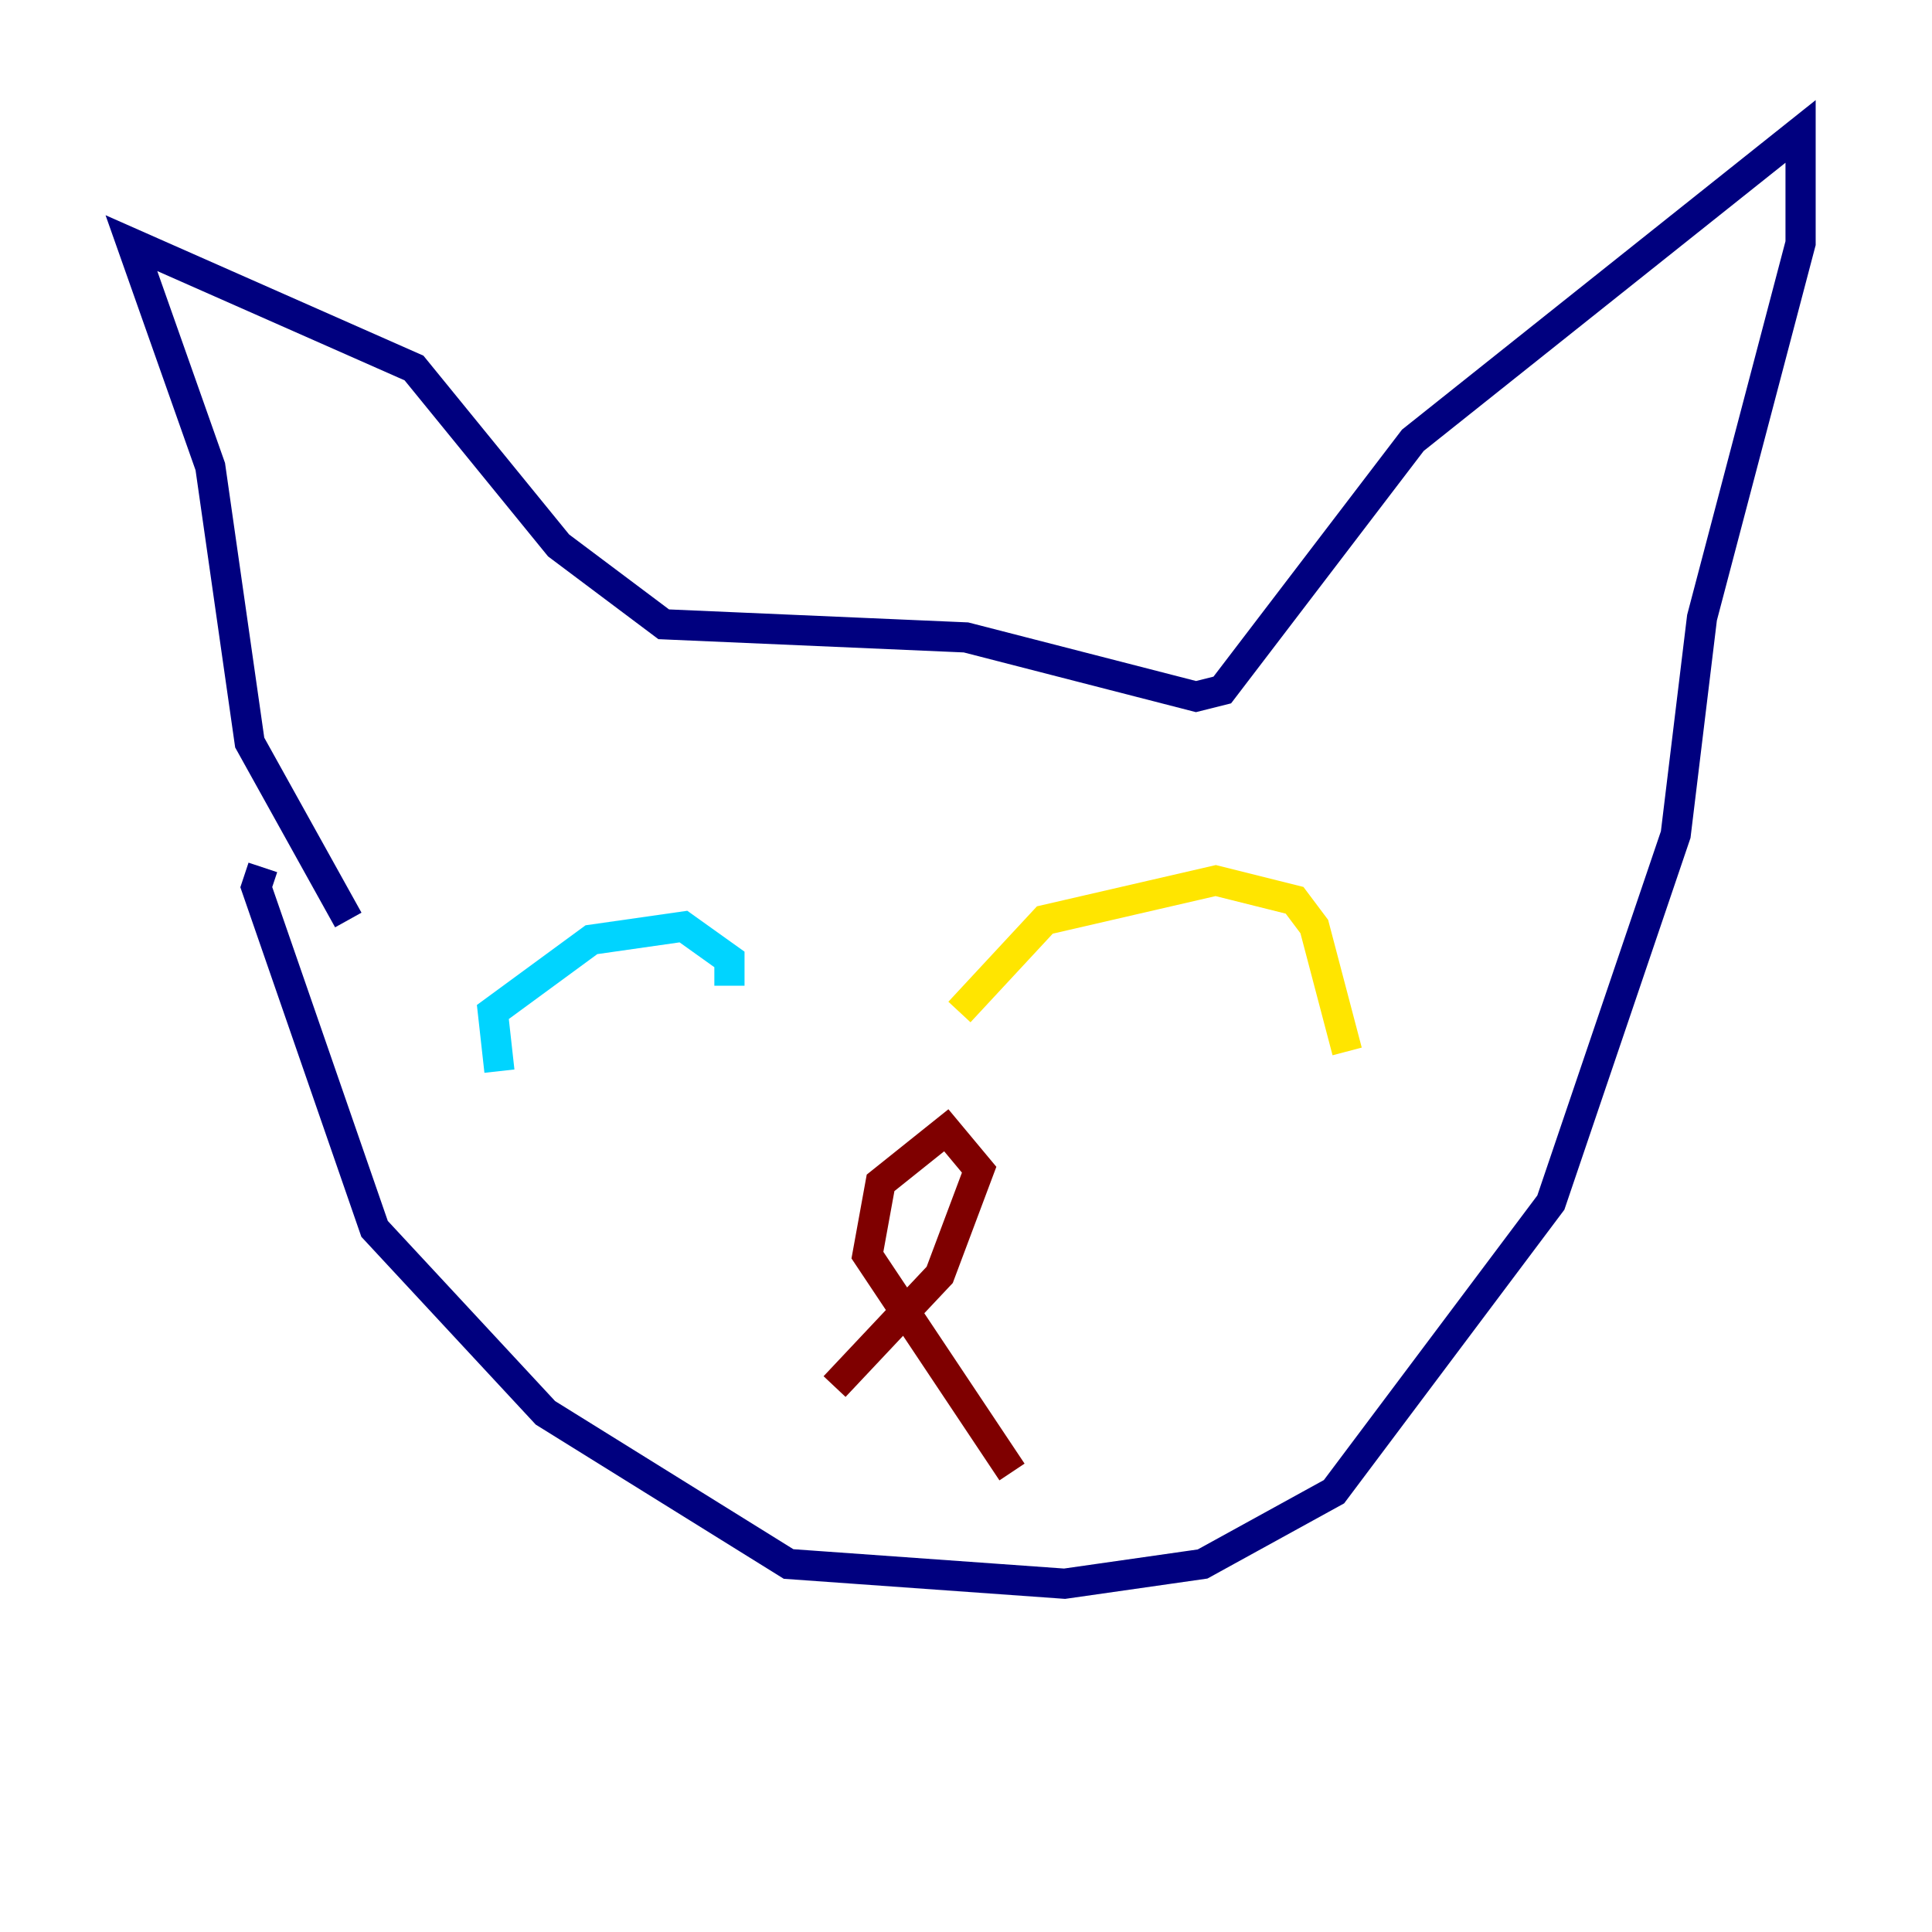 <?xml version="1.0" encoding="utf-8" ?>
<svg baseProfile="tiny" height="128" version="1.2" viewBox="0,0,128,128" width="128" xmlns="http://www.w3.org/2000/svg" xmlns:ev="http://www.w3.org/2001/xml-events" xmlns:xlink="http://www.w3.org/1999/xlink"><defs /><polyline fill="none" points="23.075,60.952 16.544,49.197 13.932,30.912 8.707,16.109 27.429,24.381 37.007,36.136 43.973,41.361 64.0,42.231 79.238,46.15 80.98,45.714 93.605,29.17 119.293,8.707 119.293,16.109 112.762,40.925 111.02,55.292 102.748,79.674 88.381,98.83 79.674,103.619 70.531,104.925 52.245,103.619 36.136,93.605 24.816,81.415 16.98,58.776 17.415,57.469" stroke="#00007f" stroke-width="2" /><polyline fill="none" points="33.088,70.966 32.653,67.048 39.184,62.258 45.279,61.388 48.327,63.565 48.327,65.306" stroke="#00d4ff" stroke-width="2" /><polyline fill="none" points="63.565,67.048 69.225,60.952 80.544,58.34 85.769,59.646 87.075,61.388 89.252,69.66" stroke="#ffe500" stroke-width="2" /><polyline fill="none" points="55.292,91.864 62.258,84.463 64.871,77.497 62.694,74.884 58.34,78.367 57.469,83.156 67.048,97.524" stroke="#7f0000" stroke-width="2" /></svg>